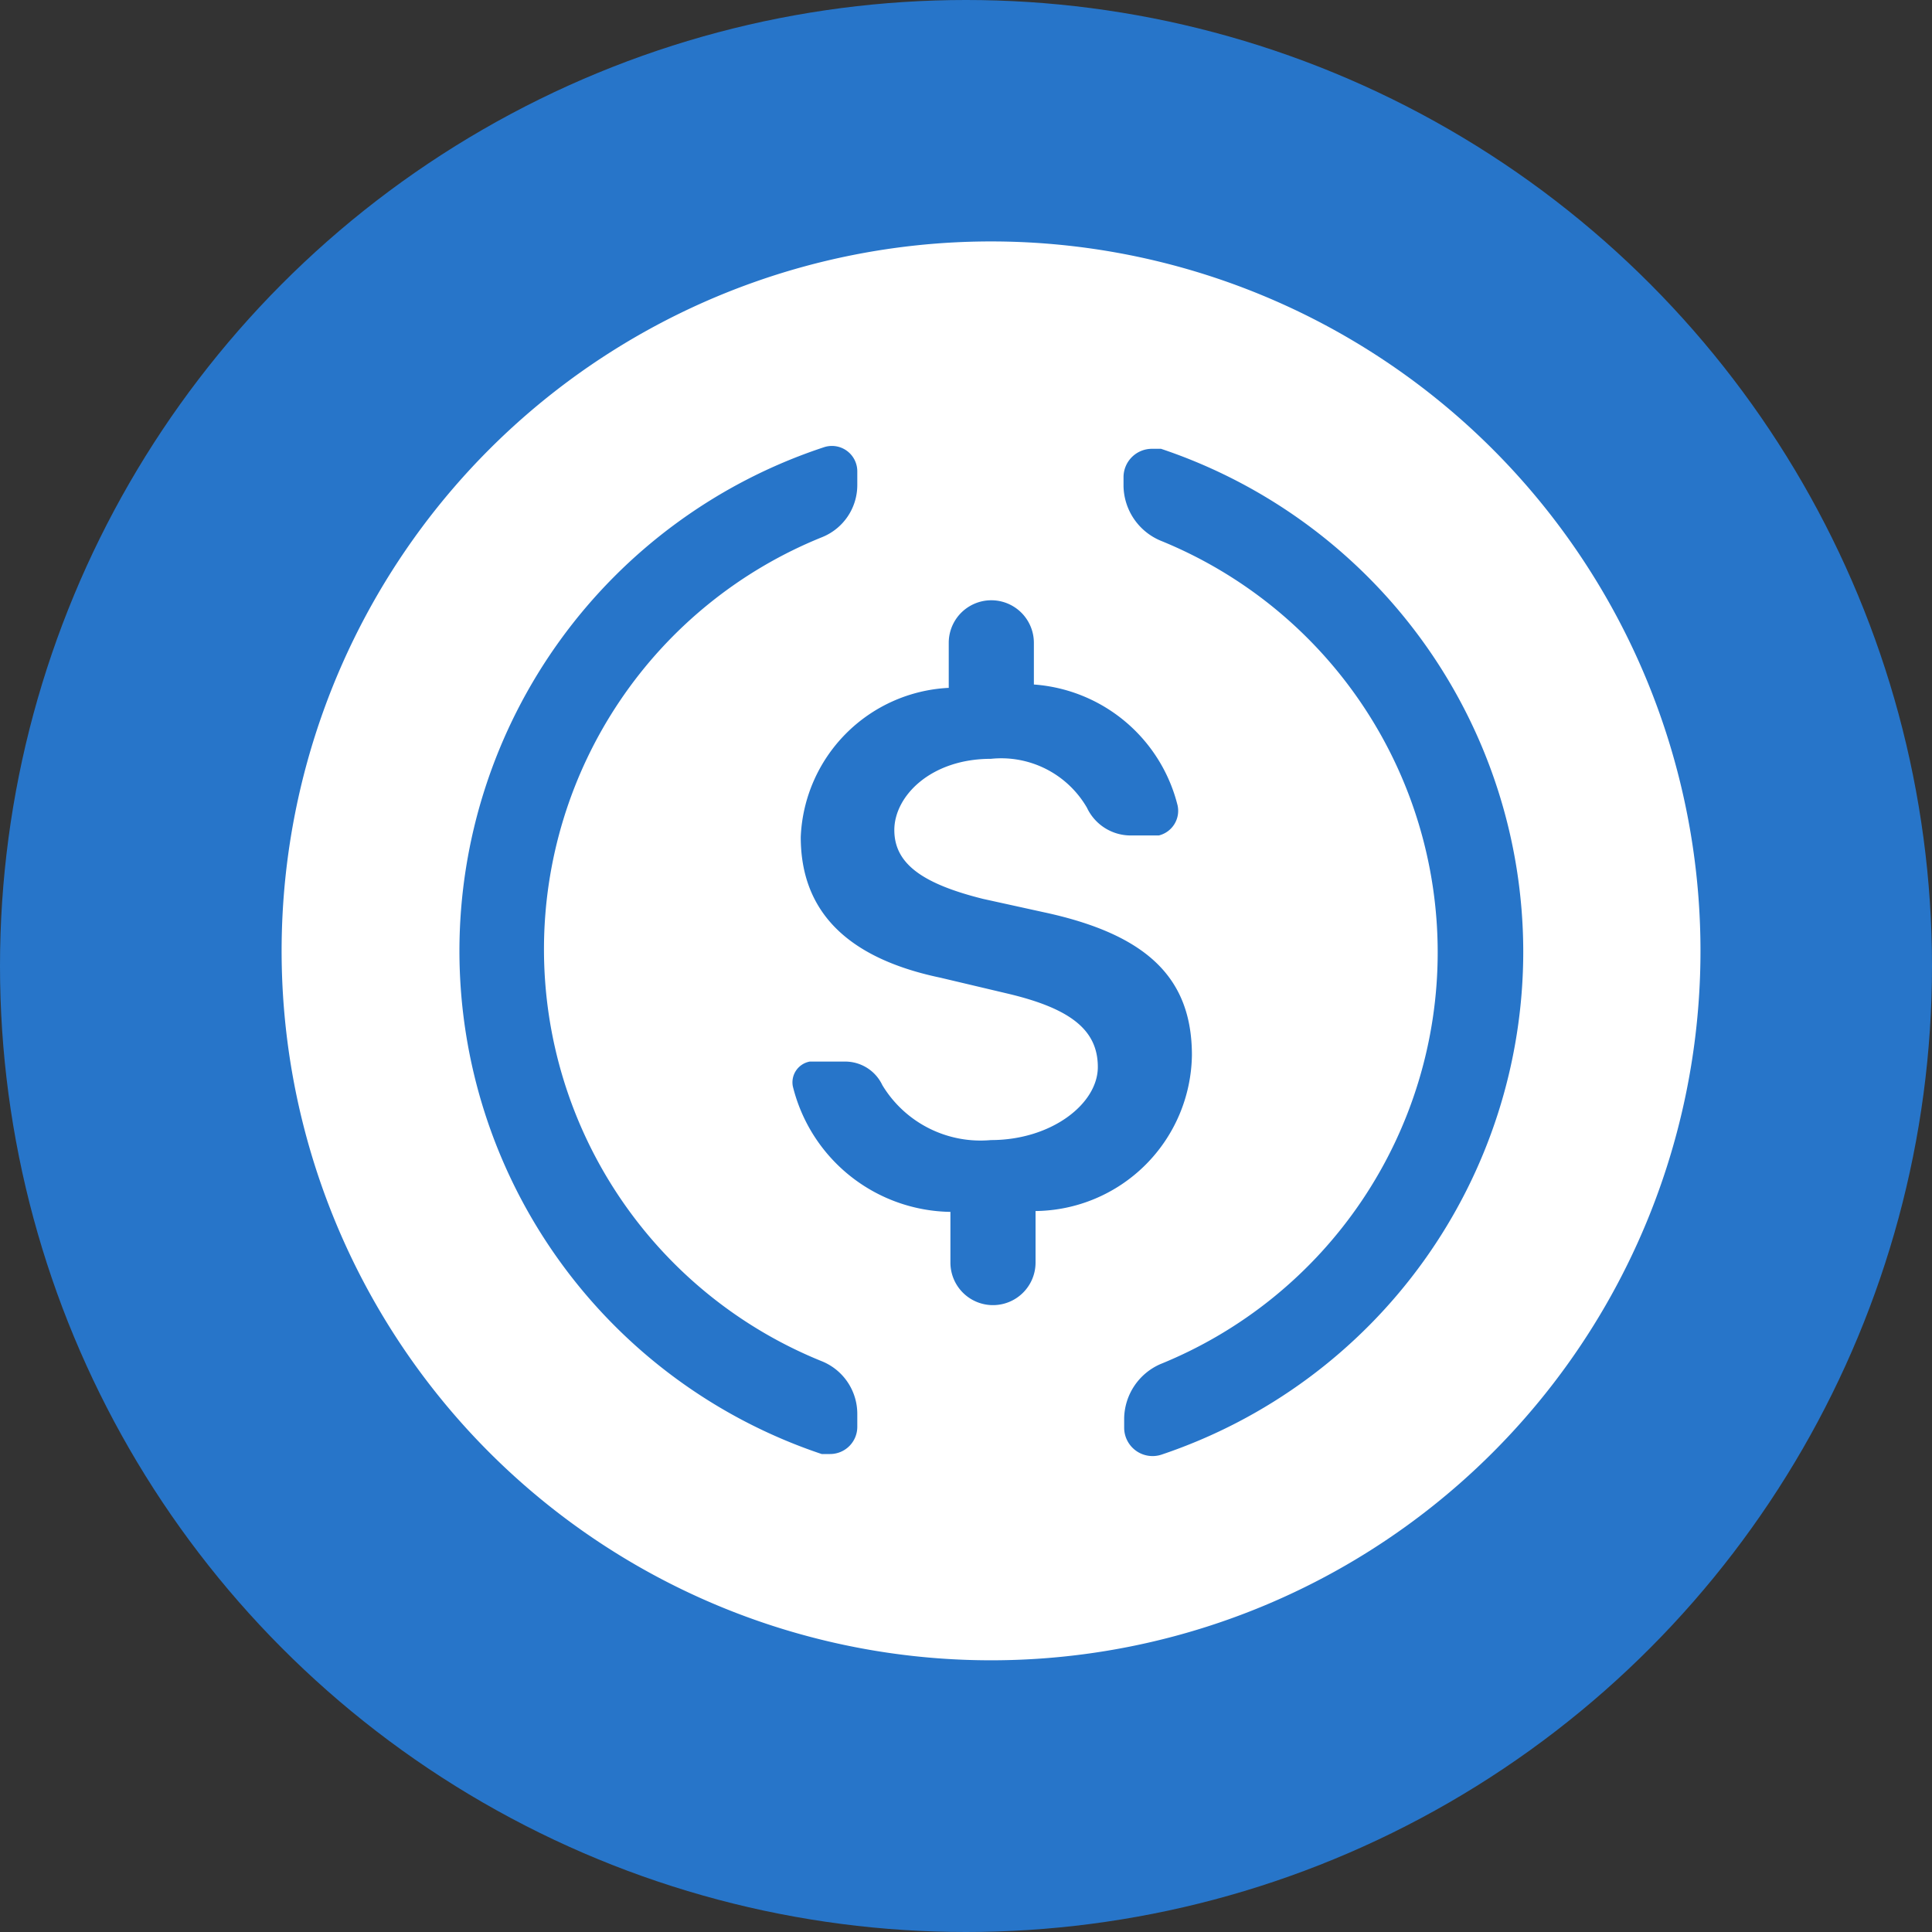 <svg xmlns="http://www.w3.org/2000/svg" width="30" height="30" viewBox="0 0 30 30">
    <rect x="0" y="0" width="30" height="30" fill="#333333" stroke="none"/>
    <g id="usdc" transform="translate(.486)">
        <circle id="Ellipse_158" cx="15" cy="15" r="15" fill="#2775c9" data-name="Ellipse 158" transform="translate(-.486)"/>
        <path id="Path_1556" fill="#fff" d="M15.016 26.031a11.016 11.016 0 1 1 11.015-11.015 11.015 11.015 0 0 1-11.015 11.015zm-.656-15.1a2.419 2.419 0 0 0-2.3 2.316c0 1.134.694 1.875 2.166 2.184l1.031.244c1 .234 1.416.572 1.416 1.144s-.722 1.134-1.659 1.134a1.781 1.781 0 0 1-1.687-.853.638.638 0 0 0-.572-.366H12.2a.328.328 0 0 0-.263.384 2.559 2.559 0 0 0 2.447 1.95v.787a.661.661 0 0 0 1.322 0v-.8a2.456 2.456 0 0 0 2.428-2.419c0-1.191-.684-1.875-2.306-2.222l-.937-.206c-.937-.234-1.378-.544-1.378-1.069s.563-1.106 1.5-1.106a1.538 1.538 0 0 1 1.491.759.75.75 0 0 0 .675.431h.441a.394.394 0 0 0 .291-.469 2.484 2.484 0 0 0-2.231-1.875v-.647a.661.661 0 0 0-1.322 0v.694zm-7.6 4.088a8.241 8.241 0 0 0 5.625 7.809h.131a.422.422 0 0 0 .422-.422v-.2a.881.881 0 0 0-.544-.816 6.9 6.9 0 0 1 0-12.8.872.872 0 0 0 .544-.806v-.212a.394.394 0 0 0-.525-.375 8.241 8.241 0 0 0-5.653 7.819zm16.519 0a8.241 8.241 0 0 0-5.625-7.8h-.141a.441.441 0 0 0-.441.441v.14a.938.938 0 0 0 .572.844 6.9 6.9 0 0 1 0 12.788.937.937 0 0 0-.562.834v.159a.441.441 0 0 0 .581.412 8.241 8.241 0 0 0 5.616-7.819z" data-name="Path 1556" transform="translate(-.112 -.25)"/>
    </g>
</svg>
